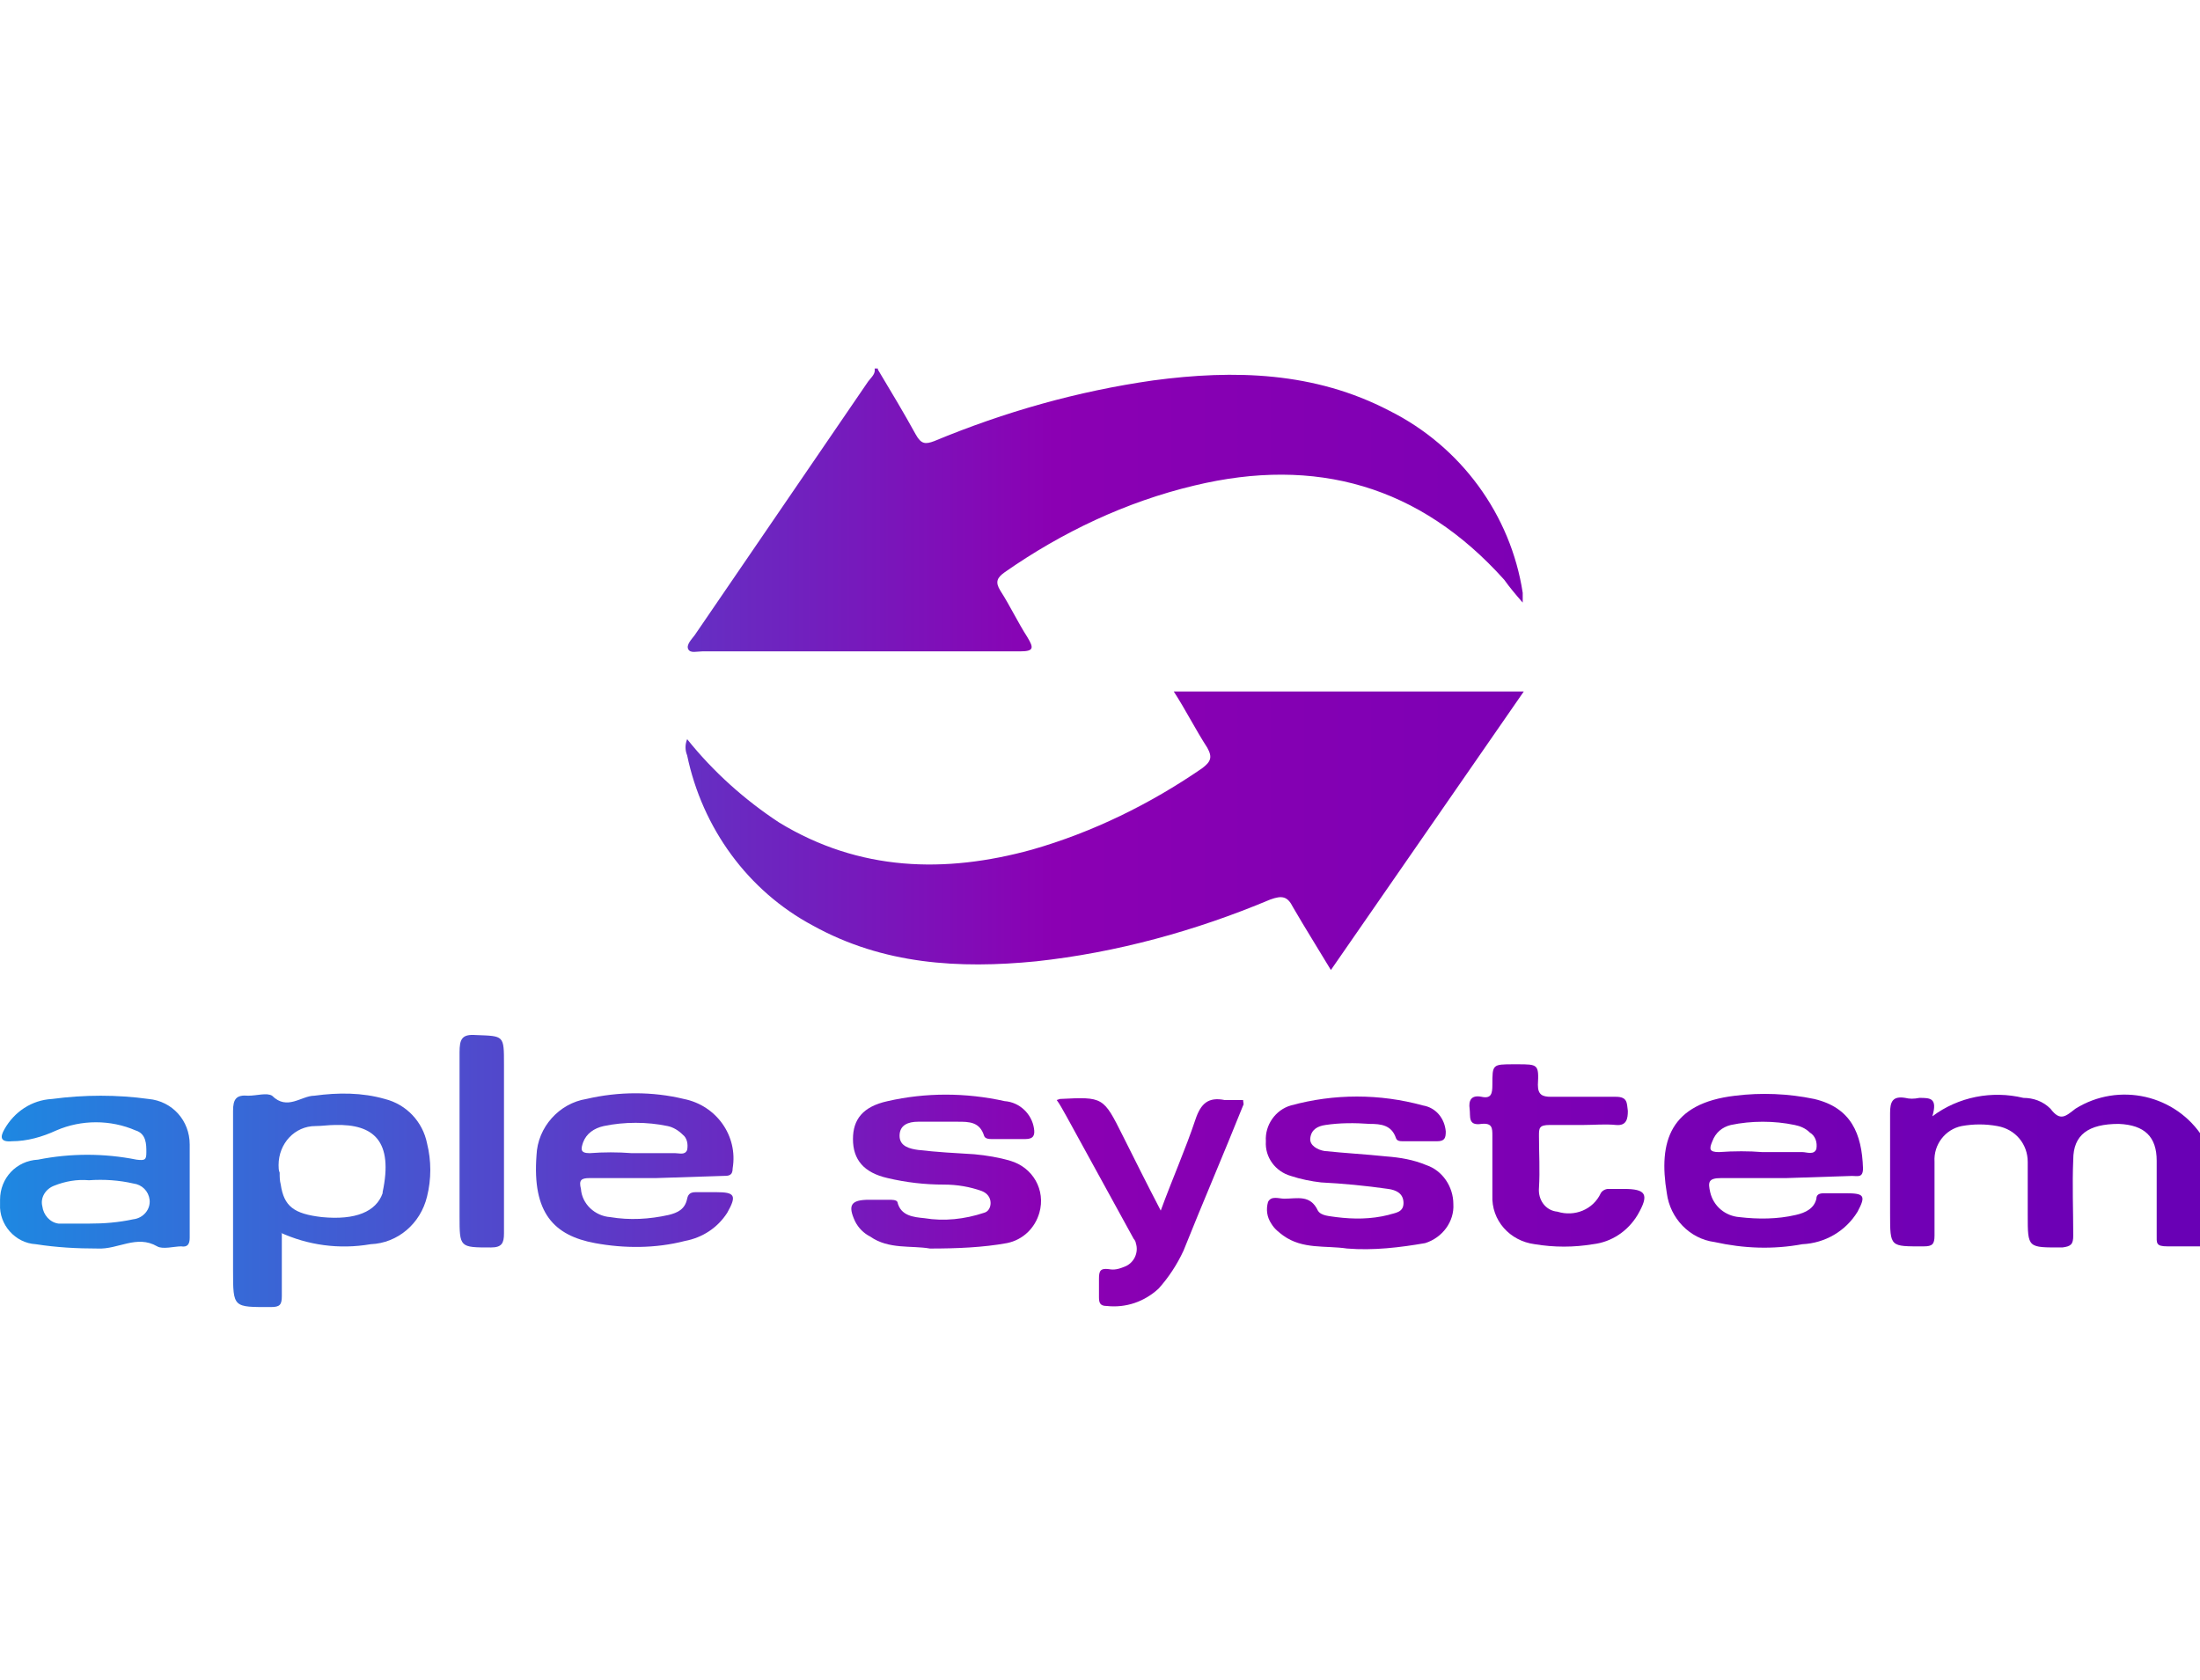 <svg width="203" height="155" fill="none" xmlns="http://www.w3.org/2000/svg"><g clip-path="url(#a)"><path d="M81.005 34.1c1.2 2 2.4 4 3.5 6 .5.9.9.9 1.7.6 6.5-2.7 13.2-4.6 20.2-5.6 7.5-1 14.9-.8 21.8 2.8 6.6 3.3 11.2 9.6 12.3 16.8v.9c-.7-.8-1.2-1.4-1.7-2.1-7.8-8.7-17.4-11.4-28.6-8.7-6.3 1.5-12.2 4.3-17.5 8-.7.5-.9.9-.4 1.7.9 1.4 1.6 2.9 2.5 4.3.6 1 .6 1.3-.7 1.3h-29.3c-.5 0-1.1.2-1.3-.2-.2-.4.3-.9.6-1.3l16-23.4c.3-.4.7-.7.6-1.2h.3v.1Z" fill="url(#b)"/><path d="M203.304 115h-3.3c-1.1 0-1-.3-1-1.1v-6.8c0-2.2-1.1-3.3-3.5-3.4-2.8 0-4.2 1-4.2 3.3-.1 2.3 0 4.7 0 7 0 .8-.2 1-1 1.1-3.2 0-3.2.1-3.2-3v-4.9c0-1.6-1.1-3-2.8-3.3-1.1-.2-2.2-.2-3.3 0-1.5.3-2.6 1.7-2.5 3.3v6.8c0 .8-.2 1-1 1-3.1 0-3.1.1-3.1-3v-9.3c0-1 .2-1.6 1.4-1.4.4.1.8.1 1.3 0 1 0 1.7 0 1.2 1.7 2.4-1.8 5.5-2.4 8.4-1.7.9 0 1.8.3 2.5 1 .9 1.2 1.4.7 2.3 0 4-2.5 9.3-1.3 11.8 2.7v10Z" fill="url(#c)"/><path d="M63.405 68.2c2.4 3 5.3 5.6 8.5 7.7 7.4 4.5 15.3 4.7 23.3 2.5 5.6-1.6 10.9-4.2 15.7-7.5.8-.6 1-1 .5-1.9-1.1-1.7-2-3.5-3.1-5.2h32.3l-17.8 25.7c-1.2-2-2.4-3.9-3.5-5.8-.5-1-1-1.1-2.1-.7-6.9 2.9-14.2 4.9-21.6 5.7-7.1.7-14.1.3-20.6-3.3-6-3.2-10.2-9-11.6-15.7-.2-.5-.2-1 0-1.5Z" fill="url(#d)"/><path d="M26.005 113.8v5.799c0 .8-.2 1-1 1-3.5 0-3.5.1-3.5-3.4V102.5c0-1.1.3-1.501 1.4-1.401.8 0 1.7-.3 2.2 0 1.4 1.4 2.7 0 3.9 0 2.2-.3 4.4-.3 6.5.3 2 .5 3.5 2.101 3.9 4.101.4 1.6.4 3.299 0 4.899-.6 2.5-2.7 4.301-5.2 4.401-2.9.5-5.8.099-8.4-1.101m5.1-9.899c-.6 0-1.2.099-1.8.099-1.9 0-3.4 1.601-3.4 3.601 0 .2 0 .499.1.699 0 .4 0 .701.1 1.101.3 2 1.2 2.7 3.8 3 3.1.3 5-.501 5.6-2.201V110c1-4.7-.8-6.3-4.4-6.2Z" fill="url(#e)"/><path d="M85.805 115.2c-1.7-.3-3.8.1-5.5-1.1-.6-.3-1.1-.8-1.4-1.4-.7-1.5-.4-2 1.3-2h1.8c.3 0 .7 0 .8.2.3 1.3 1.5 1.4 2.5 1.5 1.8.3 3.7.1 5.5-.5.4-.1.6-.5.6-.9 0-.5-.3-.9-.8-1.1-1.1-.4-2.3-.6-3.5-.6-1.8 0-3.5-.2-5.2-.6-2.2-.5-3.2-1.7-3.2-3.6 0-1.8.9-3 3.2-3.5 3.5-.8 7.2-.8 10.8 0 1.4.1 2.5 1.2 2.7 2.5.1.6 0 1-.8 1h-3c-.3 0-.7 0-.8-.3-.4-1.3-1.4-1.3-2.4-1.3h-3.7c-.9 0-1.7.3-1.7 1.3s1 1.2 1.7 1.3c1.7.2 3.5.3 5.2.4 1.1.1 2.3.3 3.3.6 2.1.6 3.3 2.7 2.7 4.8-.4 1.4-1.5 2.5-3 2.8-2.2.4-4.6.5-7.1.5Z" fill="url(#f)"/><path d="M124.305 115.201c-2-.3-4.1.1-5.9-1.2-.4-.3-.8-.6-1.1-1.1-.4-.6-.5-1.3-.3-2 .3-.6 1-.3 1.5-.3 1.2 0 2.4-.4 3.1 1.1.3.5 1.1.5 1.7.6 1.6.2 3.2.2 4.8-.2.6-.2 1.4-.2 1.4-1.1 0-.9-.7-1.2-1.4-1.3-2.1-.3-4.2-.5-6.2-.6-.9-.1-1.9-.3-2.8-.6-1.4-.4-2.4-1.7-2.3-3.2-.1-1.5.9-2.9 2.3-3.3 4-1.1 8.2-1.1 12.2 0 1.2.2 2 1.2 2.1 2.4 0 .6-.1.9-.8.9h-3.1c-.3 0-.6 0-.7-.3-.4-1.2-1.4-1.3-2.4-1.3-1.4-.1-2.8-.1-4.1.1-.7.1-1.3.4-1.4 1.2-.1.7.7 1.1 1.3 1.2 1.9.2 3.8.3 5.7.5 1.3.1 2.5.3 3.7.8 1.5.5 2.5 2 2.5 3.6.1 1.6-1 3.1-2.6 3.6-2.3.4-4.8.7-7.2.5Z" fill="url(#g)"/><path d="M17.505 109.8v4.4c0 .6-.2.9-.8.8-.6 0-1.7.3-2.2 0-1.9-1.1-3.6.3-5.5.2-1.9 0-3.8-.1-5.7-.4-1.9-.1-3.4-1.8-3.3-3.7v-.4c0-2 1.5-3.6 3.5-3.7 3-.6 6.1-.6 9.1 0 .8.1.9 0 .9-.7s0-1.7-1-2c-2.3-1-5-1-7.3 0-1.3.6-2.7 1-4.1 1-1.1.1-1.1-.4-.7-1.1.9-1.6 2.5-2.7 4.4-2.8 3-.4 6-.4 8.9 0 2.2.2 3.8 2 3.8 4.2v4.2Zm-9.3 3.1c1.4 0 2.7-.1 4.1-.4.9-.1 1.6-.9 1.5-1.8-.1-.8-.7-1.4-1.5-1.5-1.3-.3-2.7-.4-4.1-.3-1.1-.1-2.2.1-3.2.5-.8.3-1.3 1.1-1.1 1.9.1.8.7 1.5 1.5 1.6h2.8Z" fill="url(#h)"/><path d="M60.505 108.7h-6.1c-.8 0-1 .2-.8 1 .1 1.4 1.3 2.5 2.7 2.6 1.8.3 3.6.2 5.4-.2.8-.2 1.5-.5 1.7-1.5.1-.5.4-.6.8-.6h1.9c1.7 0 1.9.3 1 1.9-.9 1.4-2.3 2.3-3.9 2.6-2.7.7-5.6.7-8.3.2-3.8-.7-5.8-2.8-5.4-8.1.1-2.6 2.1-4.8 4.6-5.2 3-.7 6.1-.7 9 0 3 .6 5 3.4 4.5 6.4 0 .7-.4.7-.9.7l-6.2.2Zm-2.2-2.3h4c.4 0 .9.2 1.1-.3.1-.5 0-1.1-.4-1.4-.4-.4-.9-.7-1.4-.8-1.9-.4-4-.4-5.9 0-.9.2-1.6.7-1.9 1.5-.2.6-.3 1 .6 1 1.3-.1 2.6-.1 3.9 0Z" fill="url(#i)"/><path d="M164.804 108.7h-6c-1.2 0-1.2.401-1 1.301.3 1.3 1.4 2.2 2.7 2.3 1.7.2 3.5.199 5.2-.201.9-.2 1.7-.6 1.9-1.5 0-.4.3-.5.7-.5h2c1.7 0 1.9.201 1.1 1.701-1.1 1.8-3 2.9-5.1 3-2.7.5-5.4.399-8.1-.201-2.3-.3-4.1-2.2-4.4-4.5-.8-4.8.3-8.3 6.3-9 2.4-.3 4.9-.2 7.3.3 3.4.8 4.4 3.201 4.5 6.401 0 .9-.5.7-1 .7l-6.1.199Zm-2.2-2.399h3.7c.4 0 1.1.3 1.3-.3.1-.6-.1-1.2-.6-1.5-.4-.4-.9-.6-1.4-.7-1.9-.4-4-.4-5.9 0-.8.2-1.4.7-1.7 1.5-.3.7-.3 1 .6 1 1.4-.1 2.8-.1 4 0Z" fill="url(#j)"/><path d="m97.505 101.499.3-.1c4-.2 4-.2 5.8 3.4 1.1 2.2 2.2 4.4 3.5 6.9 1.1-3 2.3-5.7 3.2-8.4.5-1.5 1.2-2.1 2.7-1.8h1.7c0 .2.1.4 0 .5-1.8 4.5-3.7 8.9-5.5 13.4-.6 1.3-1.4 2.5-2.3 3.5-1.3 1.2-3 1.8-4.8 1.6-.6 0-.7-.3-.7-.8v-1.7c0-.7.1-1 .9-.9.5.1.9 0 1.4-.2.9-.3 1.4-1.3 1.1-2.2 0-.1-.1-.3-.2-.4l-6.2-11.3c-.4-.7-.6-1.1-.9-1.5Z" fill="url(#k)"/><path d="M146.105 103.799h-3.1c-1 0-1 .3-1 1 0 1.6.1 3.2 0 4.8-.1 1.1.6 2.1 1.7 2.2 1.6.5 3.3-.2 4-1.7.1-.2.4-.4.7-.4h1.4c2.1 0 2.4.5 1.3 2.4-.9 1.5-2.4 2.5-4.1 2.7-1.8.3-3.6.3-5.4 0-2.3-.3-4-2.2-3.9-4.5v-5.5c0-.7 0-1.2-1-1.1-1.3.2-1-.7-1.1-1.4-.1-.7.1-1.3 1.1-1.1.9.2 1-.3 1-1.1 0-1.9 0-1.9 2-1.9h.3c1.9 0 2 0 1.9 1.9 0 .9.4 1.1 1.2 1.1h6c1.1 0 1 .6 1.1 1.3 0 .7-.1 1.4-1.1 1.3-1-.1-2 0-3 0" fill="url(#l)"/><path d="M46.504 105.401v8.4c0 .9-.2 1.3-1.2 1.3-2.9 0-2.9 0-2.9-2.9v-15.1c0-1.2.2-1.7 1.5-1.6 2.6.1 2.6 0 2.6 2.7v7.2Z" fill="url(#m)"/></g><defs><linearGradient id="h" x1="-1.481" y1="108.188" x2="201.781" y2="108.188" gradientUnits="userSpaceOnUse"><stop stop-color="#1C8AE2"/><stop offset=".486" stop-color="#8B00B3"/><stop offset="1" stop-color="#6900B5"/></linearGradient><linearGradient id="b" x1="-1.48" y1="47.109" x2="201.781" y2="47.109" gradientUnits="userSpaceOnUse"><stop stop-color="#1C8AE2"/><stop offset=".486" stop-color="#8B00B3"/><stop offset="1" stop-color="#6900B5"/></linearGradient><linearGradient id="d" x1="-1.48" y1="76.619" x2="201.781" y2="76.619" gradientUnits="userSpaceOnUse"><stop stop-color="#1C8AE2"/><stop offset=".486" stop-color="#8B00B3"/><stop offset="1" stop-color="#6900B5"/></linearGradient><linearGradient id="e" x1="-1.48" y1="110.912" x2="201.78" y2="110.912" gradientUnits="userSpaceOnUse"><stop stop-color="#1C8AE2"/><stop offset=".486" stop-color="#8B00B3"/><stop offset="1" stop-color="#6900B5"/></linearGradient><linearGradient id="f" x1="-1.481" y1="108.116" x2="201.781" y2="108.116" gradientUnits="userSpaceOnUse"><stop stop-color="#1C8AE2"/><stop offset=".486" stop-color="#8B00B3"/><stop offset="1" stop-color="#6900B5"/></linearGradient><linearGradient id="g" x1="-1.479" y1="108.176" x2="201.78" y2="108.176" gradientUnits="userSpaceOnUse"><stop stop-color="#1C8AE2"/><stop offset=".486" stop-color="#8B00B3"/><stop offset="1" stop-color="#6900B5"/></linearGradient><linearGradient id="c" x1="-1.482" y1="107.969" x2="201.78" y2="107.969" gradientUnits="userSpaceOnUse"><stop stop-color="#1C8AE2"/><stop offset=".486" stop-color="#8B00B3"/><stop offset="1" stop-color="#6900B5"/></linearGradient><linearGradient id="i" x1="-1.48" y1="108.125" x2="201.779" y2="108.125" gradientUnits="userSpaceOnUse"><stop stop-color="#1C8AE2"/><stop offset=".486" stop-color="#8B00B3"/><stop offset="1" stop-color="#6900B5"/></linearGradient><linearGradient id="j" x1="-1.48" y1="108.068" x2="201.78" y2="108.068" gradientUnits="userSpaceOnUse"><stop stop-color="#1C8AE2"/><stop offset=".486" stop-color="#8B00B3"/><stop offset="1" stop-color="#6900B5"/></linearGradient><linearGradient id="k" x1="-1.48" y1="110.798" x2="201.78" y2="110.798" gradientUnits="userSpaceOnUse"><stop stop-color="#1C8AE2"/><stop offset=".486" stop-color="#8B00B3"/><stop offset="1" stop-color="#6900B5"/></linearGradient><linearGradient id="l" x1="-1.481" y1="106.782" x2="201.781" y2="106.782" gradientUnits="userSpaceOnUse"><stop stop-color="#1C8AE2"/><stop offset=".486" stop-color="#8B00B3"/><stop offset="1" stop-color="#6900B5"/></linearGradient><linearGradient id="m" x1="-1.482" y1="105.287" x2="201.784" y2="105.287" gradientUnits="userSpaceOnUse"><stop stop-color="#1C8AE2"/><stop offset=".486" stop-color="#8B00B3"/><stop offset="1" stop-color="#6900B5"/></linearGradient><clipPath id="a"><path fill="#fff" d="M0 0h203v155H0z"/></clipPath></defs></svg>